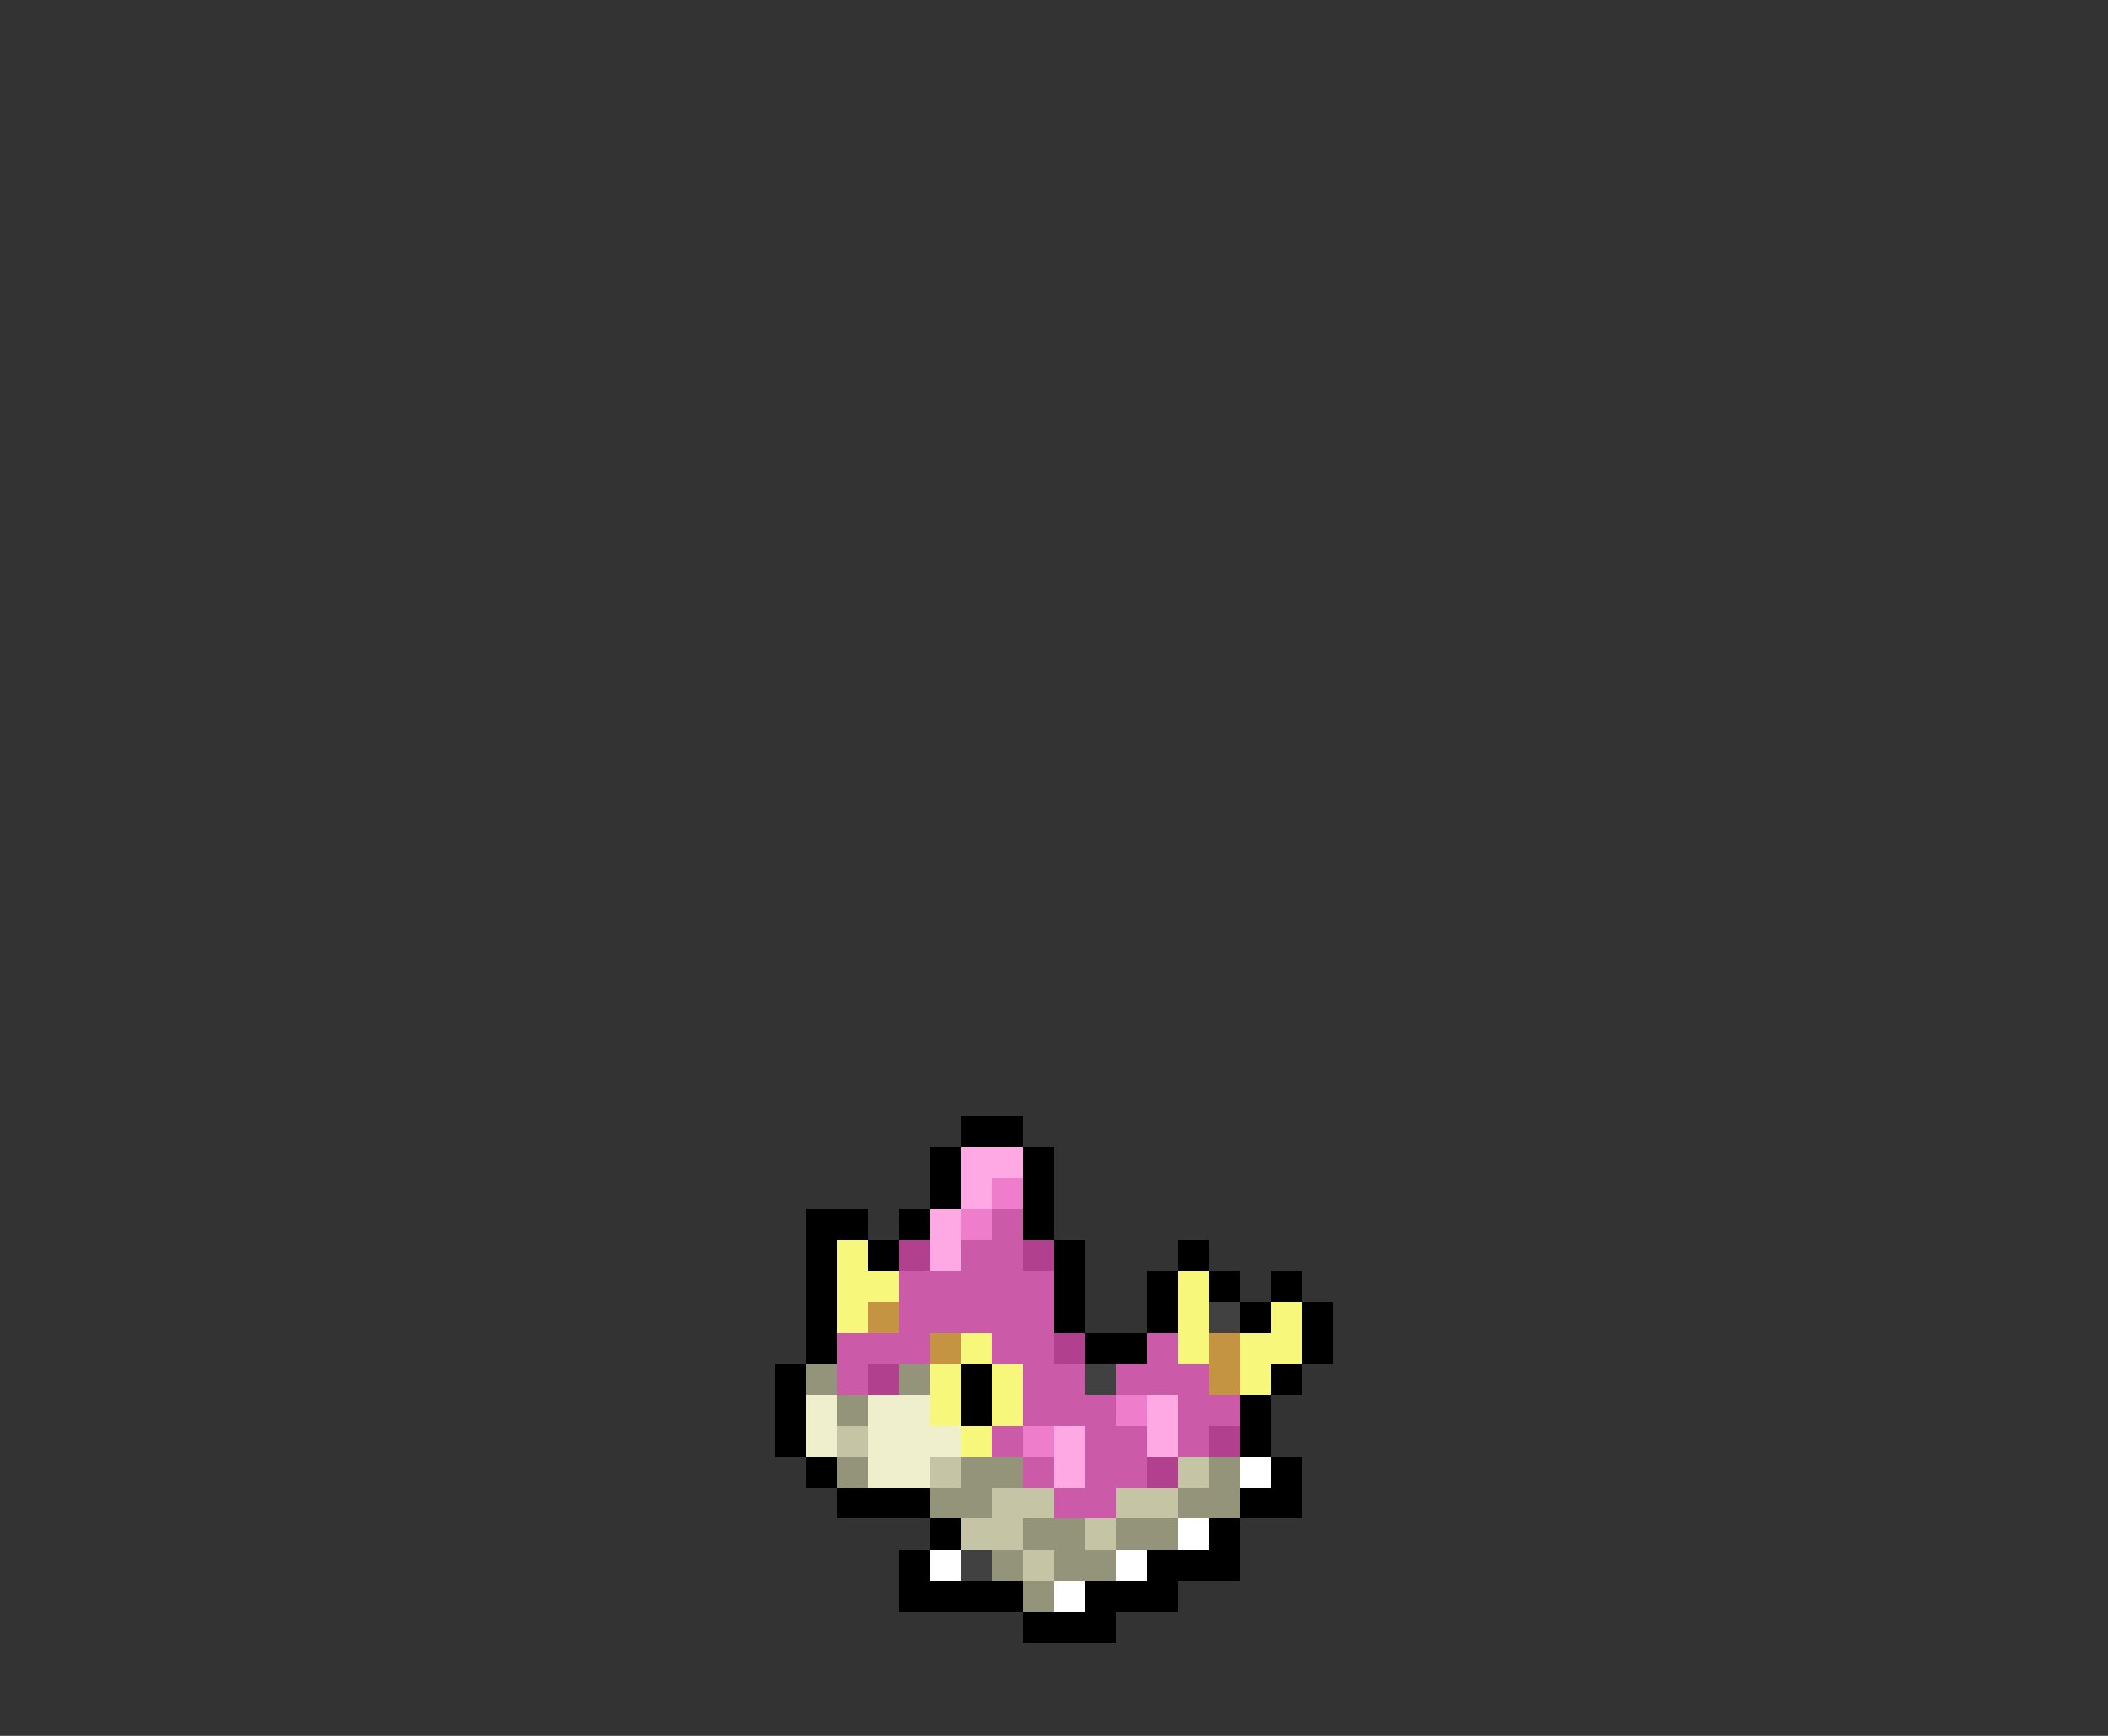 <svg xmlns="http://www.w3.org/2000/svg" viewBox="0 -0.5 68 56" shape-rendering="crispEdges">
<rect x="0" y="-0.5" width="68" height="56" fill="#333333" stroke="none"/>
<path stroke="#000000" d="M31 36h2M30 37h1M33 37h1M30 38h1M33 38h1M26 39h2M29 39h1M33 39h1M26 40h1M28 40h1M34 40h1M38 40h1M26 41h1M34 41h1M37 41h1M39 41h1M41 41h1M26 42h1M34 42h1M37 42h1M40 42h1M42 42h1M26 43h1M35 43h2M42 43h1M25 44h1M31 44h1M41 44h1M25 45h1M31 45h1M40 45h1M25 46h1M40 46h1M26 47h1M41 47h1M27 48h3M40 48h2M30 49h1M39 49h1M29 50h1M37 50h3M29 51h4M35 51h3M33 52h3" />
<path stroke="#ffa9e4" d="M31 37h2M31 38h1M30 39h1M30 40h1M37 45h1M34 46h1M37 46h1M34 47h1" />
<path stroke="#ee7ecb" d="M32 38h1M31 39h1M36 45h1M33 46h1" />
<path stroke="#cb5ba8" d="M32 39h1M31 40h2M29 41h5M29 42h5M27 43h3M32 43h2M37 43h1M27 44h1M33 44h2M36 44h3M33 45h3M38 45h2M32 46h1M35 46h2M38 46h1M33 47h1M35 47h2M34 48h2" />
<path stroke="#f7f77b" d="M27 40h1M27 41h2M38 41h1M27 42h1M38 42h1M41 42h1M31 43h1M38 43h1M40 43h2M30 44h1M32 44h1M40 44h1M30 45h1M32 45h1M31 46h1" />
<path stroke="#b1418e" d="M29 40h1M33 40h1M34 43h1M28 44h1M39 46h1M37 47h1" />
<path stroke="#c59442" d="M28 42h1M30 43h1M39 43h1M39 44h1" />
<path stroke="#414141" d="M39 42h1M35 44h1M31 50h1" />
<path stroke="#94947b" d="M26 44h1M29 44h1M27 45h1M27 47h1M31 47h2M39 47h1M30 48h2M38 48h2M33 49h2M36 49h2M32 50h1M34 50h2M33 51h1" />
<path stroke="#efefce" d="M26 45h1M28 45h2M26 46h1M28 46h3M28 47h2" />
<path stroke="#c5c5a5" d="M27 46h1M30 47h1M38 47h1M32 48h2M36 48h2M31 49h2M35 49h1M33 50h1" />
<path stroke="#ffffff" d="M40 47h1M38 49h1M30 50h1M36 50h1M34 51h1" />
</svg>